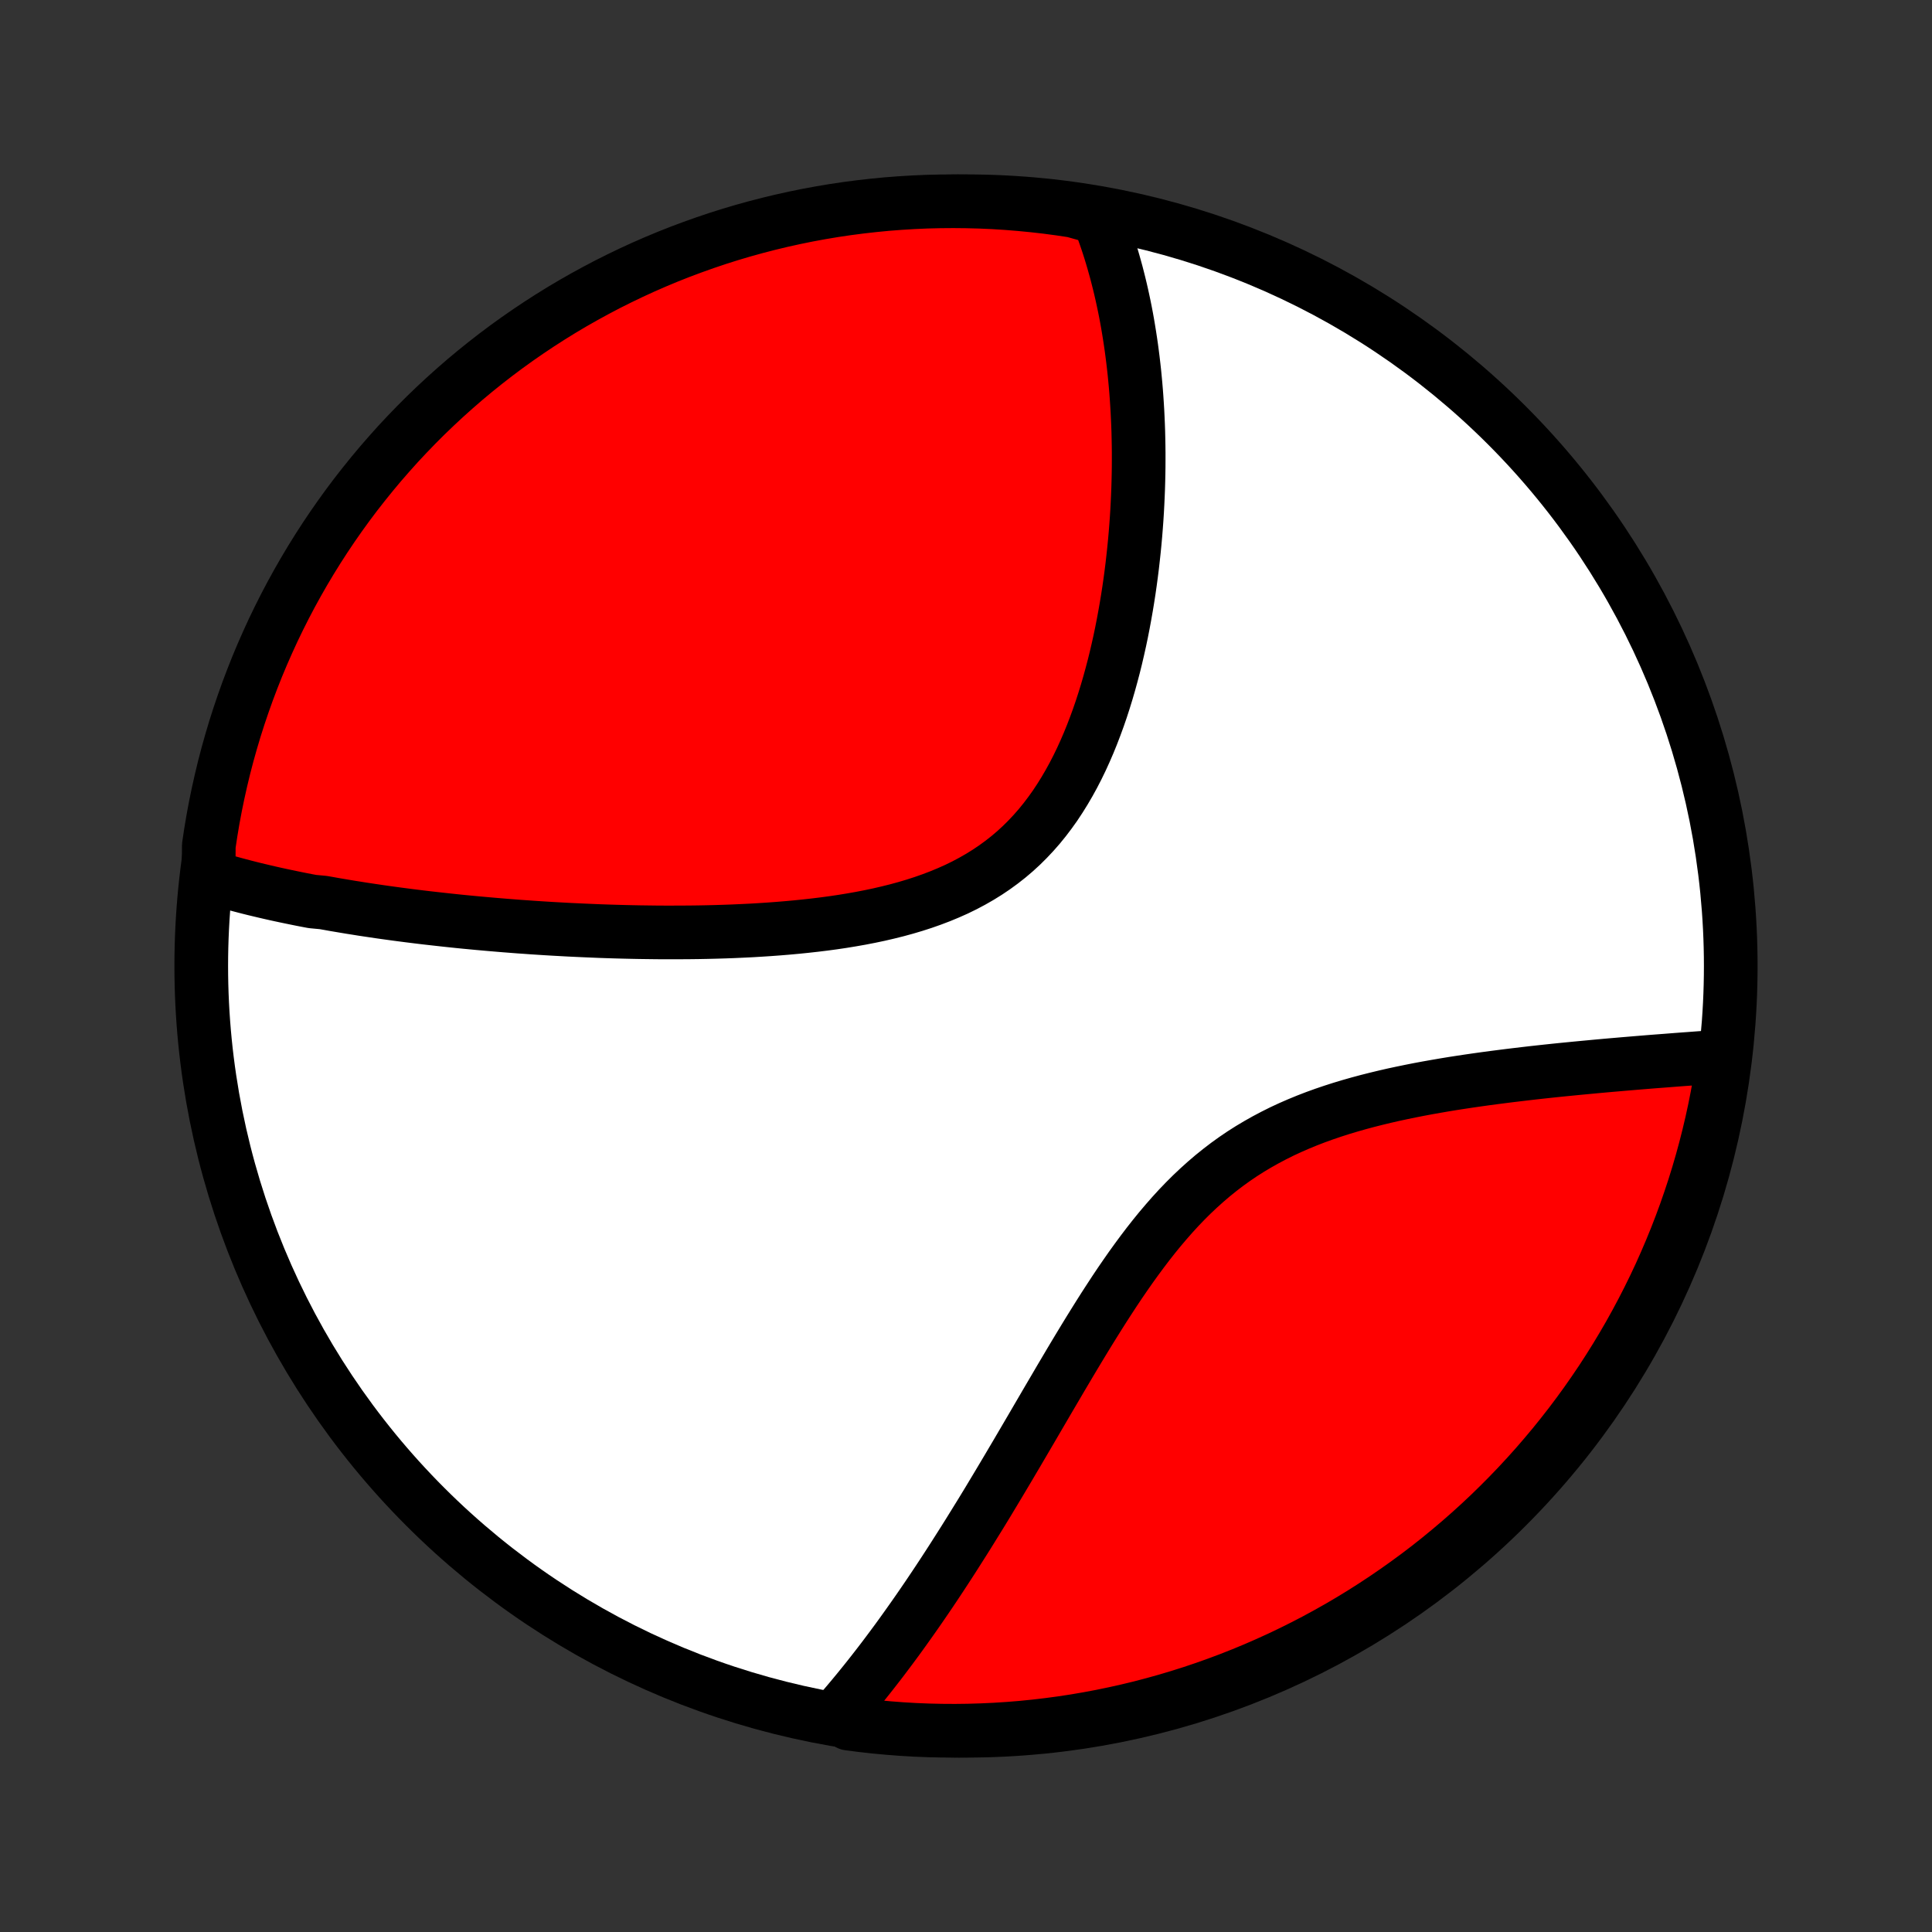 <?xml version="1.0" encoding="utf-8" standalone="no"?>
<!DOCTYPE svg PUBLIC "-//W3C//DTD SVG 1.1//EN"
  "http://www.w3.org/Graphics/SVG/1.1/DTD/svg11.dtd">
<!-- Created with matplotlib (http://matplotlib.org/) -->
<svg height="72pt" version="1.1" viewBox="0 0 72 72" width="72pt" xmlns="http://www.w3.org/2000/svg" xmlns:xlink="http://www.w3.org/1999/xlink">
 <rect x="0" y="0" width="72" height="72" fill="#333333" stroke="none"/>
 <defs>
  <style type="text/css">
*{stroke-linecap:butt;stroke-linejoin:round;}
  </style>
 </defs>
 <g id="figure_1">
  <g id="patch_1">
   <path d="
M0 72
L72 72
L72 0
L0 0
z
" style="fill:none;"/>
  </g>
  <g id="axes_1">
   <g id="PatchCollection_1">
    <defs>
     <path d="
M36 -7.5
C43.558 -7.5 50.808 -10.503 56.153 -15.848
C61.497 -21.192 64.5 -28.442 64.5 -36
C64.5 -43.558 61.497 -50.808 56.153 -56.153
C50.808 -61.497 43.558 -64.5 36 -64.5
C28.442 -64.5 21.192 -61.497 15.848 -56.153
C10.503 -50.808 7.5 -43.558 7.5 -36
C7.5 -28.442 10.503 -21.192 15.848 -15.848
C21.192 -10.503 28.442 -7.5 36 -7.5
z
" id="C0_0_a811fe30f3"/>
     <path d="
M7.776 -39.339
L7.963 -39.281
L8.15 -39.225
L8.337 -39.171
L8.526 -39.118
L8.715 -39.066
L8.905 -39.015
L9.095 -38.965
L9.286 -38.916
L9.478 -38.868
L9.671 -38.822
L9.864 -38.776
L10.058 -38.731
L10.253 -38.687
L10.449 -38.644
L10.646 -38.602
L10.843 -38.561
L11.042 -38.52
L11.241 -38.48
L11.441 -38.441
L11.643 -38.403
L12.048 -38.365
L12.253 -38.329
L12.458 -38.292
L12.665 -38.257
L12.873 -38.222
L13.082 -38.187
L13.293 -38.154
L13.504 -38.12
L13.717 -38.088
L13.932 -38.056
L14.148 -38.024
L14.365 -37.993
L14.584 -37.963
L14.804 -37.933
L15.026 -37.904
L15.249 -37.875
L15.475 -37.847
L15.701 -37.819
L15.93 -37.792
L16.161 -37.766
L16.393 -37.74
L16.628 -37.714
L16.864 -37.689
L17.102 -37.664
L17.342 -37.64
L17.585 -37.617
L17.829 -37.594
L18.076 -37.572
L18.325 -37.55
L18.576 -37.529
L18.83 -37.508
L19.086 -37.488
L19.344 -37.468
L19.605 -37.45
L19.869 -37.431
L20.134 -37.414
L20.403 -37.397
L20.674 -37.381
L20.948 -37.366
L21.224 -37.351
L21.503 -37.338
L21.785 -37.325
L22.07 -37.313
L22.357 -37.301
L22.647 -37.291
L22.94 -37.282
L23.236 -37.274
L23.535 -37.267
L23.836 -37.261
L24.14 -37.257
L24.447 -37.253
L24.757 -37.251
L25.069 -37.251
L25.384 -37.252
L25.702 -37.254
L26.022 -37.258
L26.345 -37.264
L26.67 -37.272
L26.998 -37.282
L27.328 -37.294
L27.659 -37.309
L27.993 -37.325
L28.329 -37.345
L28.666 -37.367
L29.004 -37.392
L29.344 -37.42
L29.685 -37.451
L30.027 -37.486
L30.369 -37.524
L30.712 -37.566
L31.055 -37.612
L31.397 -37.663
L31.739 -37.719
L32.079 -37.779
L32.419 -37.845
L32.756 -37.916
L33.092 -37.994
L33.425 -38.077
L33.755 -38.167
L34.081 -38.264
L34.404 -38.368
L34.722 -38.48
L35.035 -38.599
L35.344 -38.727
L35.647 -38.862
L35.944 -39.007
L36.234 -39.161
L36.517 -39.323
L36.794 -39.495
L37.063 -39.676
L37.325 -39.867
L37.579 -40.066
L37.825 -40.275
L38.063 -40.493
L38.292 -40.72
L38.514 -40.956
L38.728 -41.2
L38.933 -41.452
L39.13 -41.712
L39.32 -41.978
L39.501 -42.252
L39.675 -42.532
L39.842 -42.818
L40.002 -43.109
L40.154 -43.404
L40.3 -43.705
L40.438 -44.008
L40.571 -44.316
L40.697 -44.626
L40.817 -44.939
L40.932 -45.254
L41.041 -45.57
L41.144 -45.888
L41.242 -46.206
L41.335 -46.525
L41.423 -46.844
L41.507 -47.163
L41.586 -47.482
L41.66 -47.8
L41.731 -48.118
L41.797 -48.434
L41.859 -48.749
L41.917 -49.063
L41.972 -49.375
L42.023 -49.685
L42.071 -49.993
L42.115 -50.3
L42.156 -50.604
L42.194 -50.906
L42.228 -51.206
L42.26 -51.503
L42.289 -51.798
L42.315 -52.09
L42.338 -52.38
L42.359 -52.668
L42.377 -52.953
L42.392 -53.235
L42.405 -53.515
L42.416 -53.792
L42.424 -54.066
L42.43 -54.338
L42.434 -54.608
L42.435 -54.874
L42.435 -55.139
L42.432 -55.4
L42.427 -55.659
L42.421 -55.916
L42.412 -56.17
L42.401 -56.422
L42.389 -56.672
L42.374 -56.919
L42.358 -57.163
L42.34 -57.406
L42.32 -57.646
L42.298 -57.884
L42.275 -58.12
L42.249 -58.354
L42.222 -58.585
L42.193 -58.815
L42.163 -59.042
L42.13 -59.268
L42.096 -59.492
L42.06 -59.714
L42.023 -59.934
L41.984 -60.152
L41.943 -60.368
L41.9 -60.583
L41.855 -60.796
L41.809 -61.007
L41.761 -61.217
L41.711 -61.426
L41.659 -61.632
L41.606 -61.838
L41.55 -62.041
L41.493 -62.244
L41.434 -62.445
L41.373 -62.645
L41.31 -62.843
L41.245 -63.04
L41.177 -63.236
L41.108 -63.431
L41.037 -63.624
L40.963 -63.817
L40.482 -64.008
L39.99 -64.145
L39.497 -64.219
L39.003 -64.285
L38.508 -64.341
L38.012 -64.389
L37.516 -64.429
L37.019 -64.46
L36.522 -64.482
L36.024 -64.495
L35.527 -64.5
L35.029 -64.496
L34.532 -64.484
L34.036 -64.462
L33.54 -64.432
L33.045 -64.394
L32.551 -64.346
L32.057 -64.29
L31.566 -64.226
L31.075 -64.153
L30.586 -64.071
L30.098 -63.981
L29.612 -63.882
L29.129 -63.775
L28.647 -63.659
L28.168 -63.535
L27.691 -63.403
L27.216 -63.262
L26.744 -63.113
L26.275 -62.955
L25.809 -62.789
L25.346 -62.616
L24.886 -62.434
L24.43 -62.244
L23.977 -62.046
L23.528 -61.84
L23.083 -61.626
L22.641 -61.405
L22.204 -61.175
L21.771 -60.938
L21.342 -60.694
L20.918 -60.442
L20.498 -60.182
L20.083 -59.915
L19.673 -59.641
L19.268 -59.36
L18.867 -59.071
L18.473 -58.776
L18.083 -58.473
L17.699 -58.164
L17.32 -57.848
L16.948 -57.525
L16.581 -57.196
L16.22 -56.86
L15.864 -56.518
L15.516 -56.17
L15.173 -55.815
L14.836 -55.455
L14.507 -55.088
L14.183 -54.716
L13.867 -54.338
L13.557 -53.954
L13.253 -53.565
L12.957 -53.171
L12.668 -52.771
L12.386 -52.367
L12.111 -51.957
L11.843 -51.542
L11.583 -51.123
L11.33 -50.699
L11.085 -50.271
L10.847 -49.838
L10.617 -49.401
L10.395 -48.96
L10.18 -48.515
L9.974 -48.066
L9.775 -47.614
L9.584 -47.158
L9.402 -46.699
L9.227 -46.236
L9.061 -45.77
L8.902 -45.301
L8.752 -44.83
L8.611 -44.356
L8.477 -43.879
L8.352 -43.4
L8.236 -42.918
L8.128 -42.435
L8.028 -41.949
L7.937 -41.462
L7.855 -40.973
L7.781 -40.482
z
" id="C0_1_119c44b5fb"/>
     <path d="
M31.153 -8.036
L31.289 -8.191
L31.424 -8.347
L31.559 -8.505
L31.694 -8.665
L31.828 -8.826
L31.963 -8.989
L32.097 -9.154
L32.231 -9.32
L32.366 -9.489
L32.5 -9.659
L32.634 -9.831
L32.769 -10.005
L32.903 -10.18
L33.037 -10.358
L33.172 -10.538
L33.307 -10.72
L33.442 -10.903
L33.577 -11.089
L33.712 -11.277
L33.848 -11.468
L33.984 -11.66
L34.121 -11.855
L34.258 -12.052
L34.395 -12.251
L34.533 -12.453
L34.671 -12.657
L34.81 -12.864
L34.949 -13.073
L35.089 -13.285
L35.229 -13.499
L35.37 -13.716
L35.512 -13.936
L35.654 -14.159
L35.797 -14.384
L35.941 -14.611
L36.086 -14.842
L36.231 -15.076
L36.377 -15.312
L36.525 -15.551
L36.673 -15.793
L36.822 -16.038
L36.971 -16.286
L37.122 -16.537
L37.274 -16.791
L37.427 -17.048
L37.581 -17.307
L37.736 -17.57
L37.893 -17.835
L38.05 -18.103
L38.209 -18.374
L38.369 -18.647
L38.531 -18.924
L38.693 -19.202
L38.858 -19.484
L39.023 -19.767
L39.191 -20.053
L39.36 -20.341
L39.53 -20.631
L39.703 -20.923
L39.877 -21.217
L40.053 -21.512
L40.231 -21.808
L40.411 -22.105
L40.594 -22.404
L40.779 -22.702
L40.966 -23.001
L41.155 -23.299
L41.348 -23.597
L41.543 -23.895
L41.741 -24.191
L41.943 -24.485
L42.147 -24.777
L42.356 -25.067
L42.568 -25.354
L42.783 -25.637
L43.003 -25.917
L43.227 -26.192
L43.456 -26.462
L43.688 -26.727
L43.926 -26.987
L44.169 -27.24
L44.416 -27.486
L44.669 -27.725
L44.927 -27.957
L45.19 -28.182
L45.458 -28.398
L45.731 -28.607
L46.009 -28.807
L46.292 -28.999
L46.58 -29.182
L46.873 -29.357
L47.17 -29.524
L47.471 -29.683
L47.775 -29.835
L48.083 -29.978
L48.395 -30.114
L48.709 -30.243
L49.025 -30.365
L49.343 -30.48
L49.664 -30.589
L49.985 -30.692
L50.308 -30.789
L50.631 -30.881
L50.954 -30.968
L51.278 -31.05
L51.601 -31.128
L51.923 -31.202
L52.245 -31.271
L52.565 -31.337
L52.884 -31.4
L53.201 -31.459
L53.517 -31.515
L53.83 -31.569
L54.141 -31.62
L54.45 -31.668
L54.757 -31.714
L55.061 -31.758
L55.362 -31.8
L55.66 -31.84
L55.956 -31.878
L56.248 -31.915
L56.538 -31.95
L56.824 -31.984
L57.107 -32.017
L57.387 -32.048
L57.664 -32.078
L57.938 -32.107
L58.208 -32.135
L58.475 -32.161
L58.739 -32.187
L59 -32.212
L59.258 -32.236
L59.513 -32.26
L59.764 -32.283
L60.012 -32.305
L60.257 -32.326
L60.499 -32.347
L60.738 -32.367
L60.974 -32.387
L61.207 -32.406
L61.438 -32.425
L61.665 -32.443
L61.89 -32.46
L62.111 -32.477
L62.33 -32.494
L62.547 -32.511
L62.761 -32.527
L62.972 -32.542
L63.18 -32.558
L63.386 -32.573
L63.59 -32.587
L63.791 -32.602
L63.99 -32.616
L64.235 -32.629
L64.163 -32.123
L64.082 -31.631
L63.993 -31.14
L63.896 -30.65
L63.79 -30.163
L63.675 -29.677
L63.552 -29.192
L63.421 -28.711
L63.281 -28.231
L63.133 -27.753
L62.976 -27.279
L62.812 -26.806
L62.639 -26.337
L62.458 -25.87
L62.269 -25.407
L62.072 -24.947
L61.868 -24.49
L61.655 -24.037
L61.434 -23.587
L61.206 -23.142
L60.97 -22.7
L60.727 -22.262
L60.475 -21.828
L60.217 -21.399
L59.951 -20.974
L59.678 -20.553
L59.397 -20.138
L59.11 -19.727
L58.815 -19.321
L58.514 -18.92
L58.205 -18.525
L57.89 -18.134
L57.568 -17.75
L57.24 -17.37
L56.905 -16.997
L56.564 -16.629
L56.216 -16.267
L55.862 -15.911
L55.503 -15.561
L55.137 -15.218
L54.766 -14.881
L54.388 -14.55
L54.005 -14.226
L53.617 -13.908
L53.224 -13.597
L52.825 -13.293
L52.42 -12.996
L52.011 -12.706
L51.598 -12.423
L51.179 -12.147
L50.756 -11.878
L50.328 -11.617
L49.896 -11.363
L49.459 -11.117
L49.019 -10.878
L48.574 -10.647
L48.126 -10.424
L47.674 -10.208
L47.219 -10.001
L46.76 -9.801
L46.297 -9.609
L45.832 -9.425
L45.364 -9.25
L44.892 -9.082
L44.419 -8.923
L43.942 -8.772
L43.463 -8.629
L42.982 -8.495
L42.499 -8.368
L42.013 -8.251
L41.526 -8.142
L41.038 -8.041
L40.547 -7.949
L40.056 -7.865
L39.562 -7.79
L39.069 -7.724
L38.574 -7.666
L38.078 -7.616
L37.581 -7.576
L37.084 -7.544
L36.587 -7.521
L36.09 -7.506
L35.593 -7.5
L35.095 -7.503
L34.598 -7.514
L34.102 -7.534
L33.606 -7.563
L33.11 -7.601
L32.616 -7.647
L32.123 -7.702
L31.631 -7.765
z
" id="C0_2_a368803fed"/>
    </defs>
    <g clip-path="url(#p1bffca34e9)">
     <use style="fill:#ffffff;stroke:#000000;stroke-width:2.0;" x="0.0" xlink:href="#C0_0_a811fe30f3" y="72.0"/>
    </g>
    <g clip-path="url(#p1bffca34e9)">
     <use style="fill:#ff0000;stroke:#000000;stroke-width:2.0;" x="0.0" xlink:href="#C0_1_119c44b5fb" y="72.0"/>
    </g>
    <g clip-path="url(#p1bffca34e9)">
     <use style="fill:#ff0000;stroke:#000000;stroke-width:2.0;" x="0.0" xlink:href="#C0_2_a368803fed" y="72.0"/>
    </g>
   </g>
  </g>
 </g>
 <defs>
  <clipPath id="p1bffca34e9">
   <rect height="72.0" width="72.0" x="0.0" y="0.0"/>
  </clipPath>
 </defs>
</svg>
